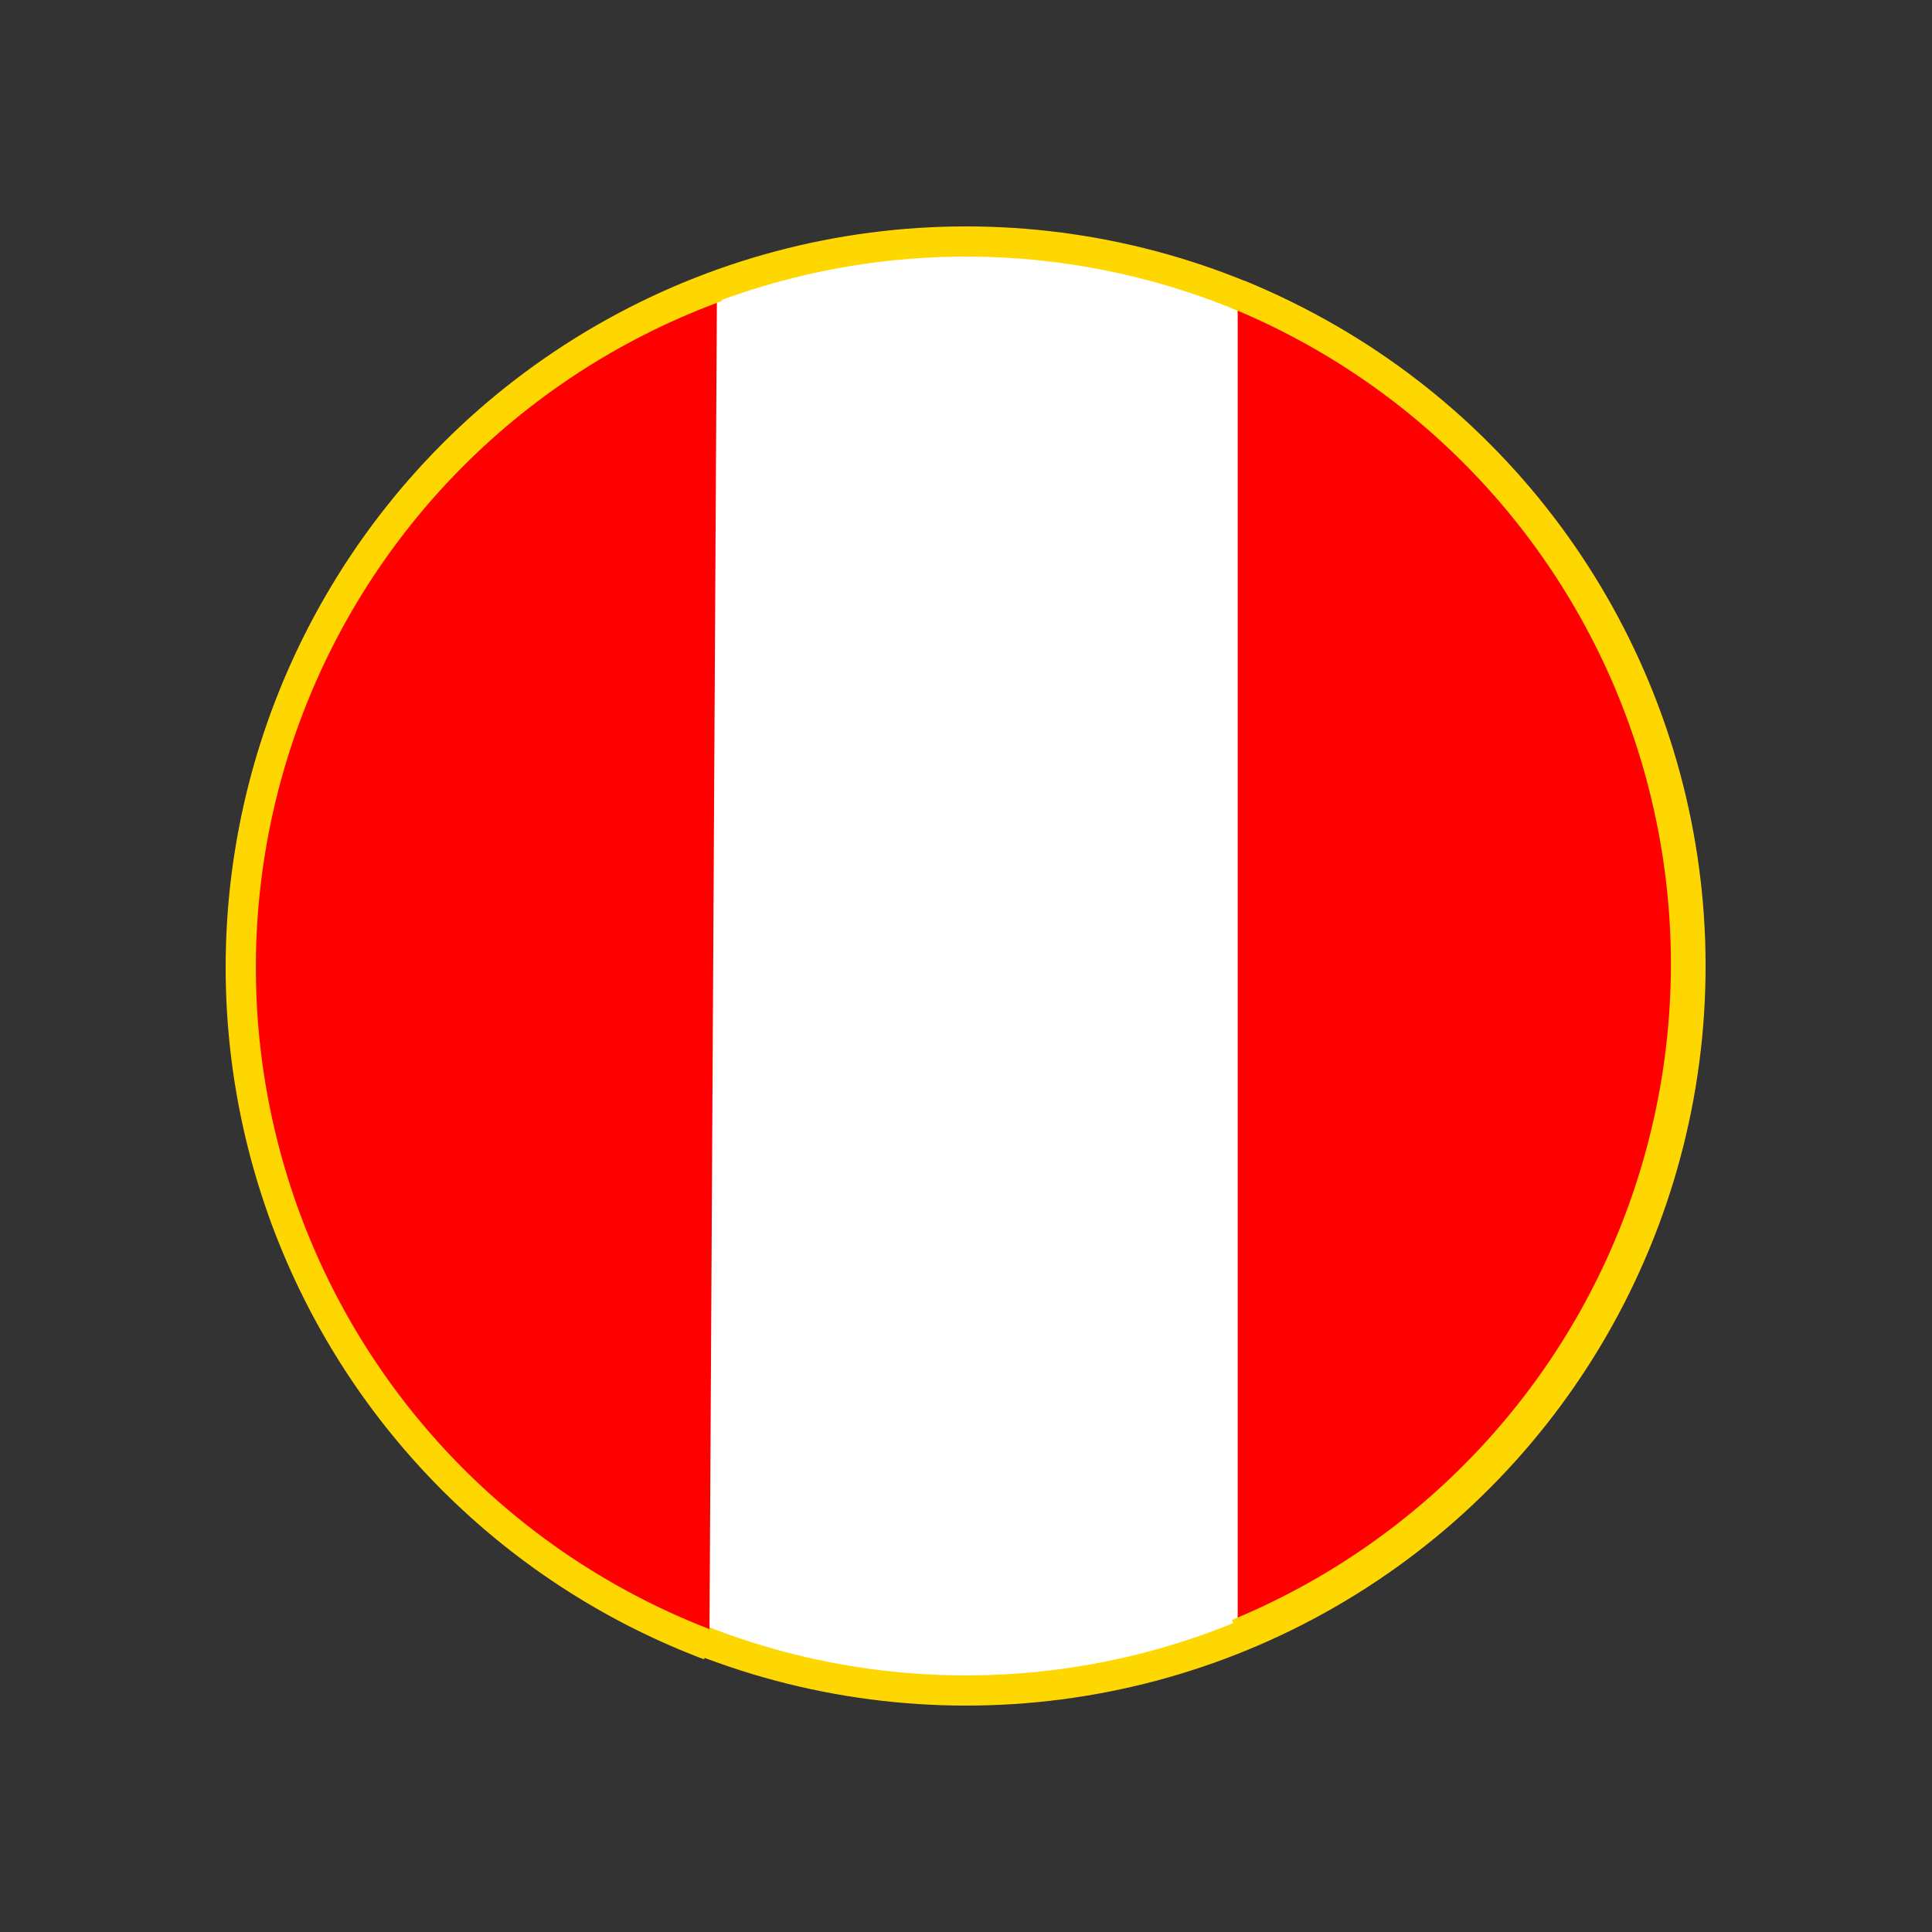 <?xml version="1.0"?>
<svg viewBox="0 0 256 256" xmlns="http://www.w3.org/2000/svg">
	<rect x="0" y="0" width="256" height="256" fill="#333333" stroke="none"/>
	<defs>
		<style>
		.stroke-gold-fill-white{fill:#ffffff;stroke:#ffd700;stroke-width:4;}
		.stroke-gold-fill-red{fill:#ff0000;stroke:#ffd700;stroke-width:4;}
		</style>
	</defs>
	<title/>
	<g data-name="peru-flag" id="2">
		<circle
			class="stroke-gold-fill-white"
			cx="128"
			cy="128"
			r="96"
		/>
		<path
			class="stroke-gold-fill-red"
			d="
				M 95 38
				A 96 96 0 0 0 94 218"
			stroke-linejoin="round"
		/>
		<path
			class="stroke-gold-fill-red"
			d="
				M 164 216.5
				A 96 96 0 0 0 164 39"
			stroke-linejoin="round"
		/>
	</g>
</svg>